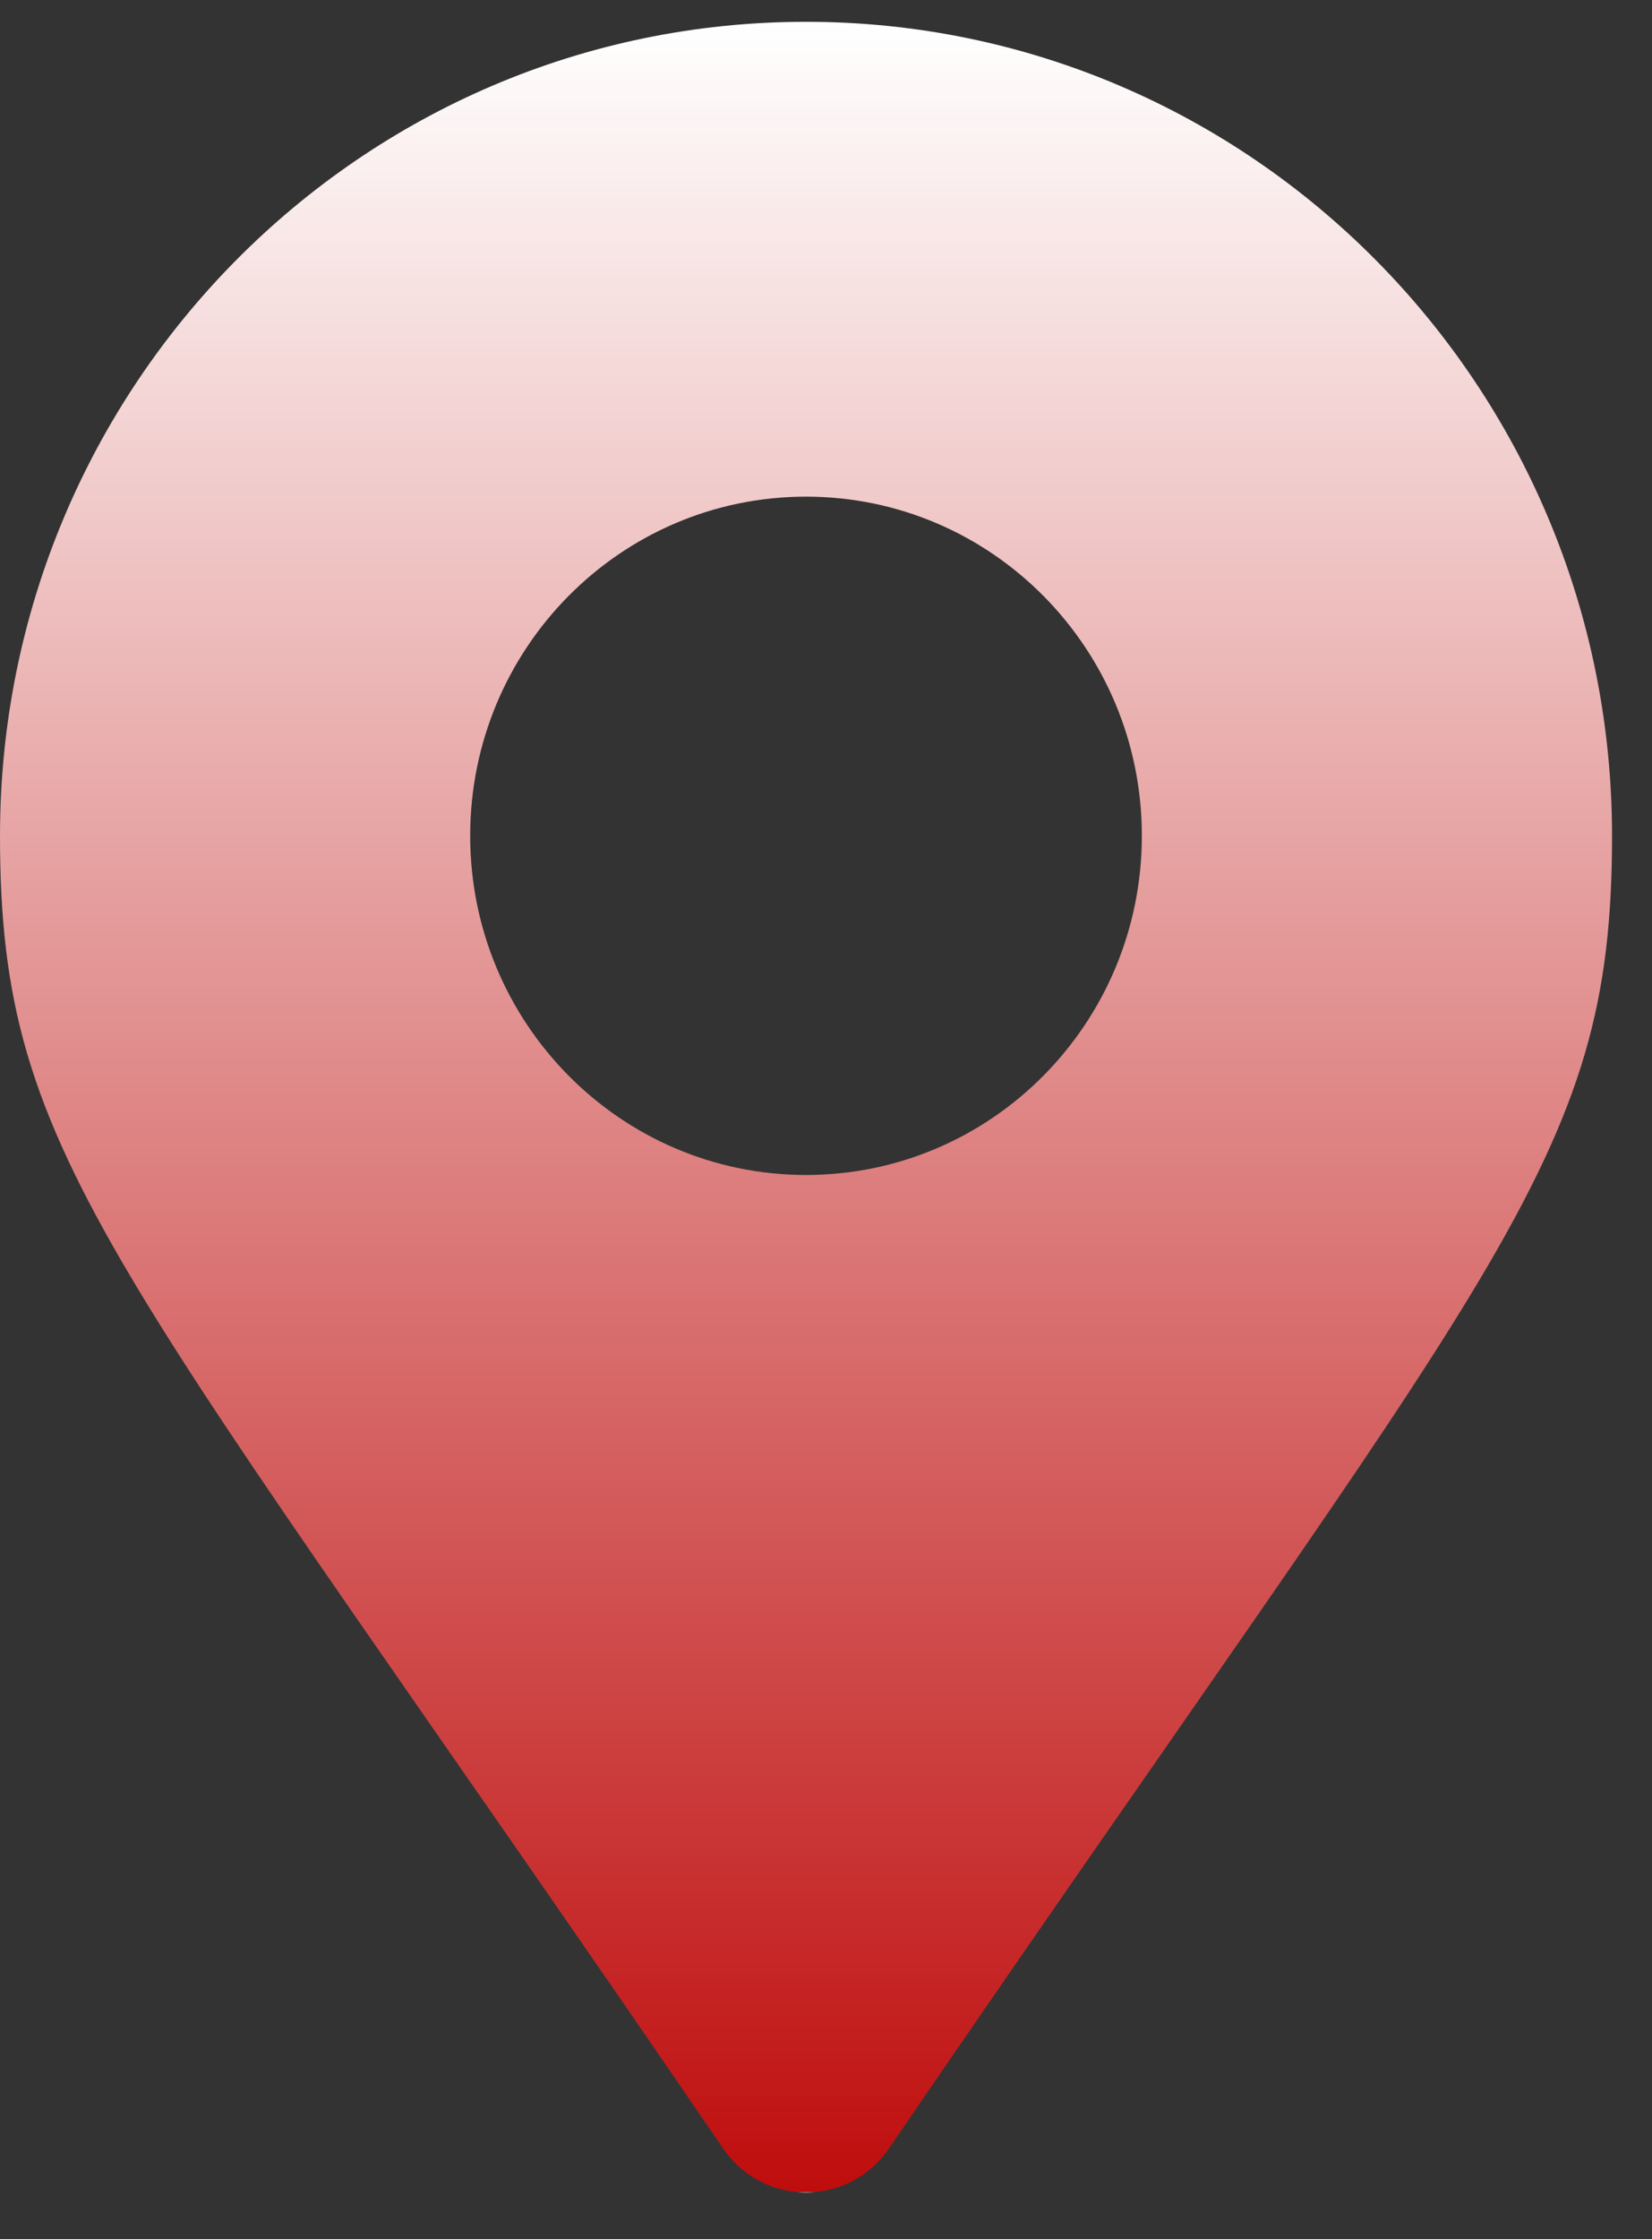 <svg width="31" height="42" viewBox="0 0 31 42" fill="none" xmlns="http://www.w3.org/2000/svg">
<rect x="0" y="0" width="31" height="42" fill="#333333" stroke="none"/>
<path d="M13.571 40.304C2.125 23.553 0 21.834 0 15.678C0 7.245 6.772 0.409 15.125 0.409C23.478 0.409 30.25 7.245 30.25 15.678C30.25 21.834 28.125 23.553 16.679 40.304C15.928 41.399 14.322 41.399 13.571 40.304ZM15.125 22.04C18.606 22.04 21.427 19.191 21.427 15.678C21.427 12.164 18.606 9.316 15.125 9.316C11.644 9.316 8.823 12.164 8.823 15.678C8.823 19.191 11.644 22.04 15.125 22.04Z" fill="url(#paint0_linear_61_91)"/>
<defs>
<linearGradient id="paint0_linear_61_91" x1="15.125" y1="0.409" x2="15.125" y2="41.125" gradientUnits="userSpaceOnUse">
<stop stop-color="white"/>
<stop offset="1" stop-color="#BF0D0D"/>
<stop offset="1" stop-color="white"/>
</linearGradient>
</defs>
</svg>
